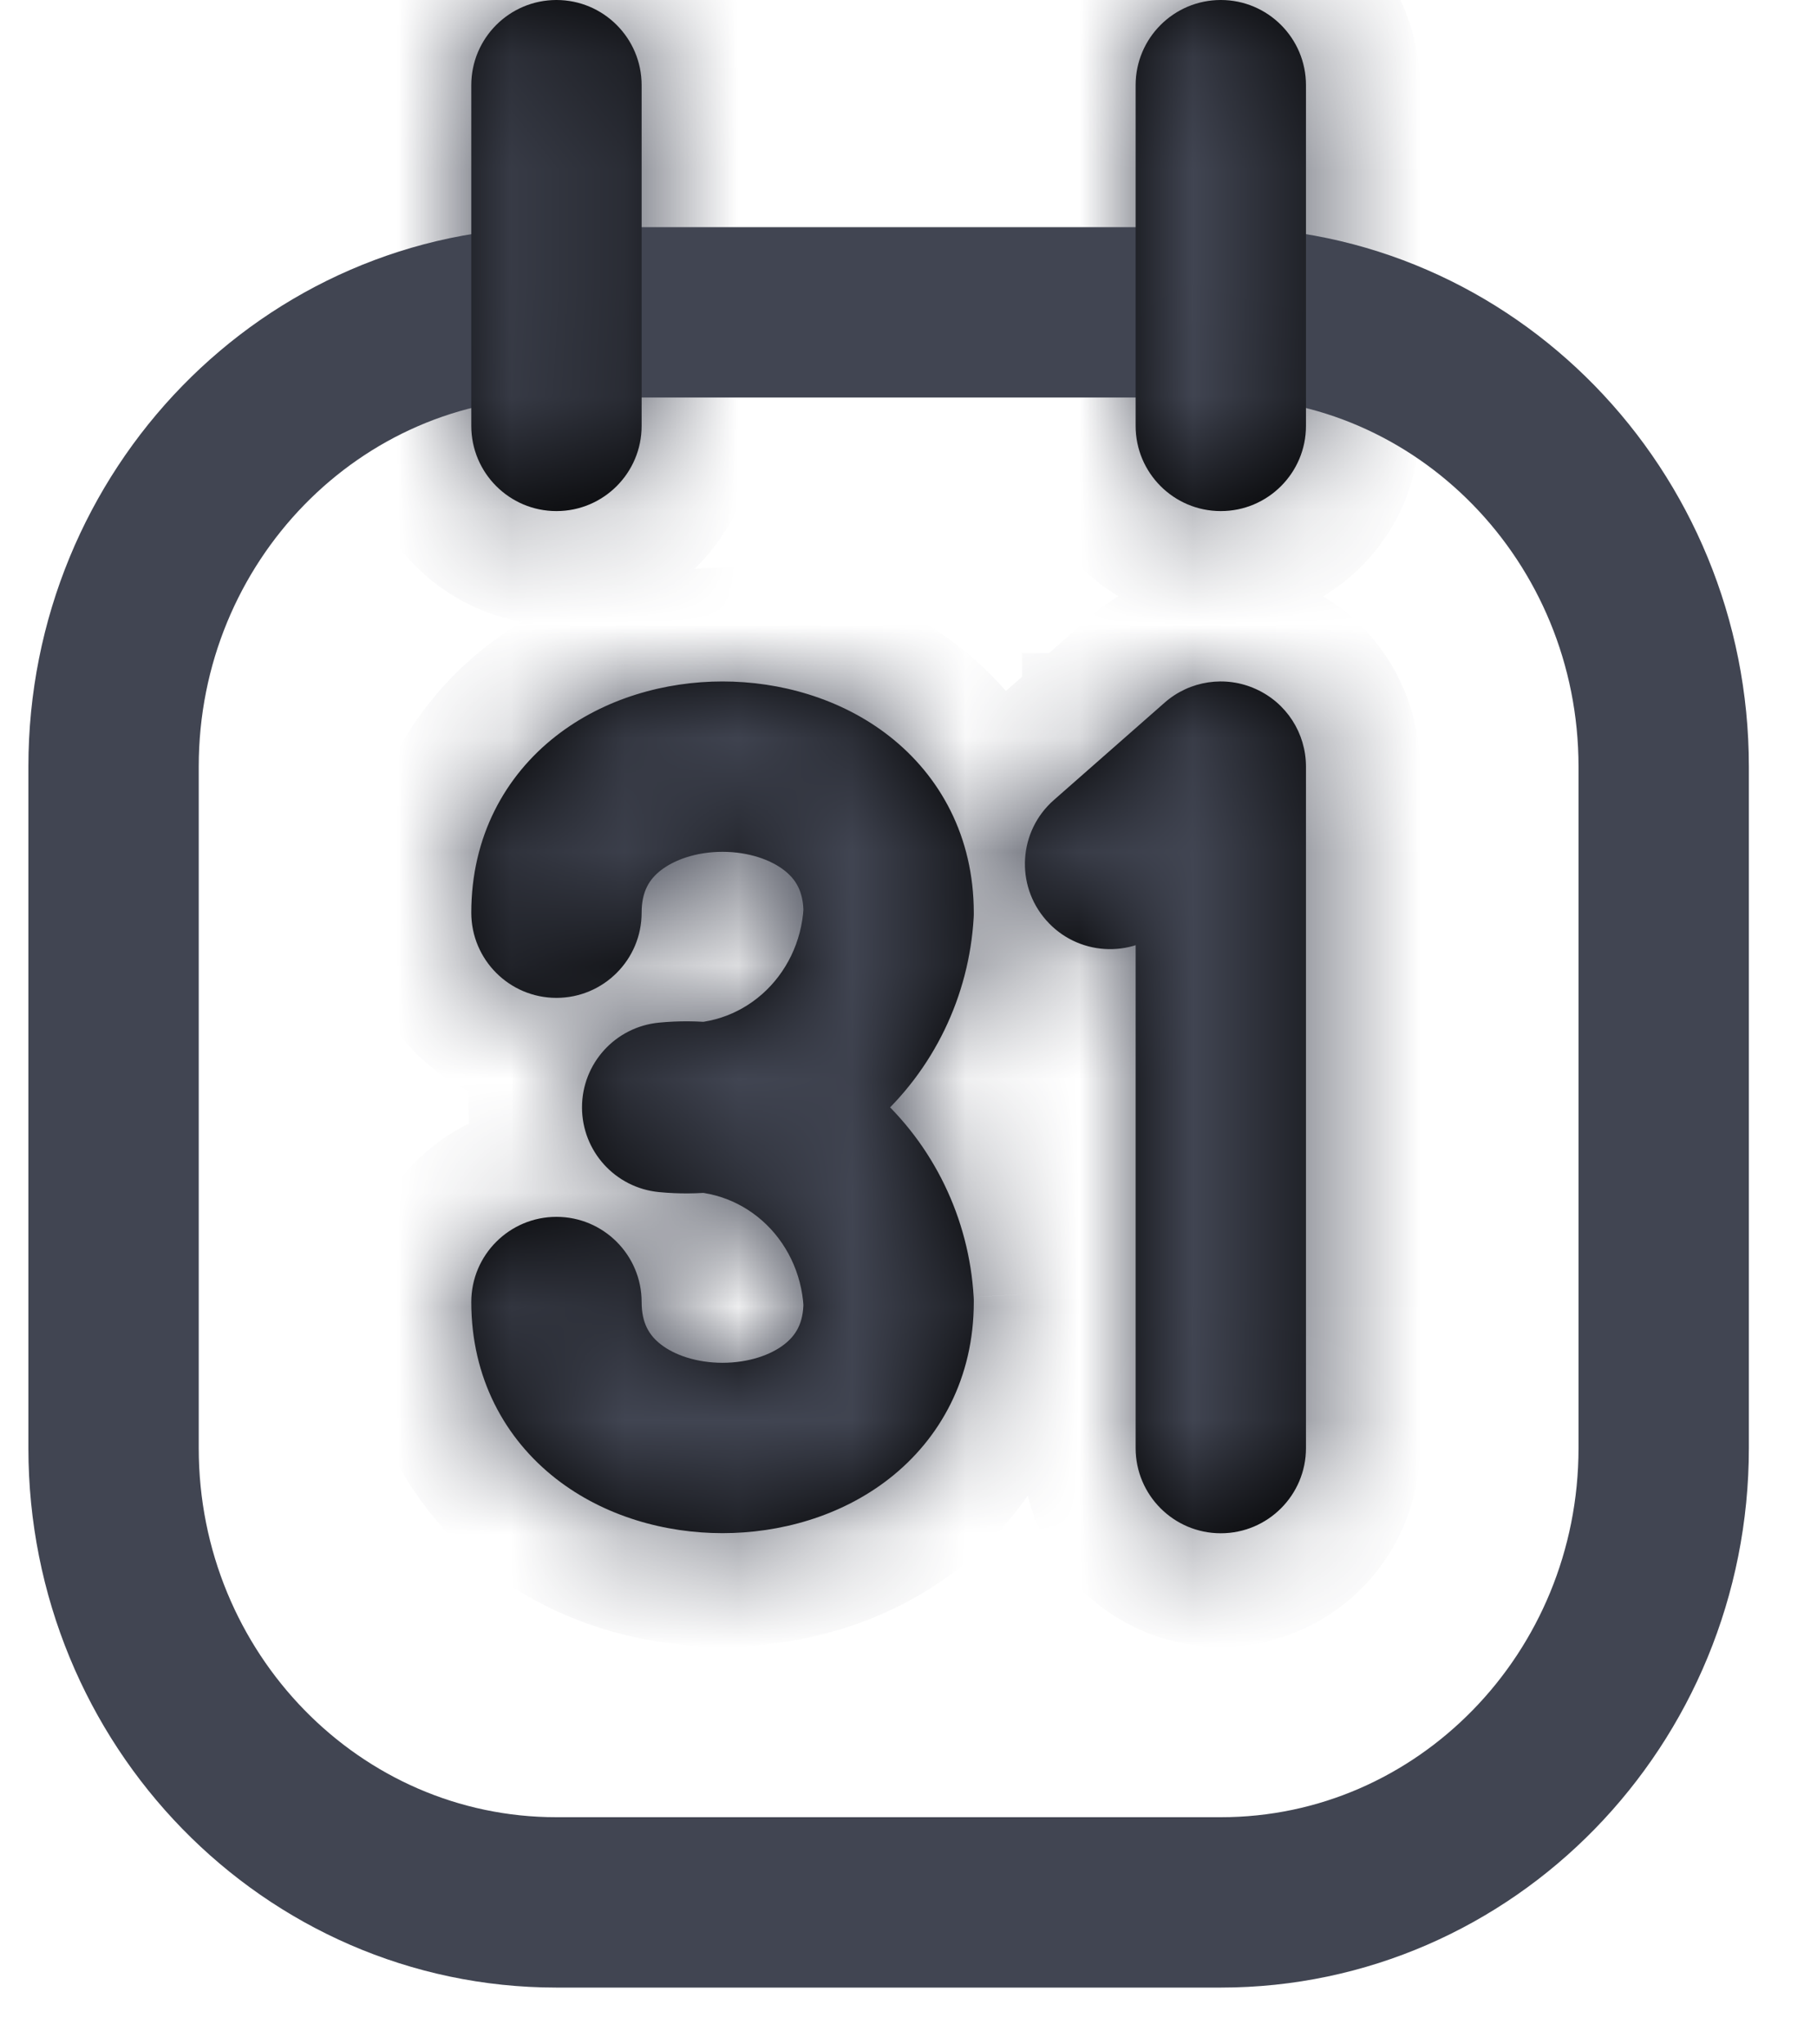 <svg width="16" height="18" viewBox="0 0 16 18" fill="none" xmlns="http://www.w3.org/2000/svg">
<path fill-rule="evenodd" clip-rule="evenodd" d="M1 6.75V12.75C1 14.959 2.746 16.75 4.9 16.75H10.75C12.904 16.75 14.65 14.959 14.65 12.75V6.75C14.65 4.541 12.904 2.75 10.75 2.75H4.9C2.746 2.75 1 4.541 1 6.75Z" stroke="#414552" stroke-width="1.5" stroke-linecap="round" stroke-linejoin="round"/>
<mask id="path-2-inside-1_1_17" fill="white">
<path d="M10 3.75C10 4.164 10.336 4.5 10.75 4.5C11.164 4.5 11.5 4.164 11.5 3.75H10ZM11.5 0.75C11.5 0.336 11.164 0 10.75 0C10.336 0 10 0.336 10 0.75H11.5ZM4.15 3.75C4.15 4.164 4.486 4.5 4.9 4.5C5.314 4.5 5.65 4.164 5.65 3.75H4.15ZM5.65 0.75C5.65 0.336 5.314 0 4.9 0C4.486 0 4.15 0.336 4.15 0.75H5.65ZM4.15 8.036C4.15 8.45 4.486 8.786 4.9 8.786C5.314 8.786 5.65 8.45 5.65 8.036H4.15ZM7.825 8.036L8.574 8.079C8.575 8.065 8.575 8.05 8.575 8.036H7.825ZM5.875 9.75L5.803 9.004C5.418 9.041 5.125 9.364 5.125 9.75C5.125 10.136 5.418 10.459 5.803 10.496L5.875 9.75ZM7.825 11.464H8.575C8.575 11.45 8.575 11.435 8.574 11.421L7.825 11.464ZM5.65 11.464C5.65 11.05 5.314 10.714 4.9 10.714C4.486 10.714 4.15 11.05 4.15 11.464H5.65ZM9.28 7.044C8.969 7.317 8.938 7.791 9.212 8.102C9.485 8.413 9.959 8.444 10.27 8.17L9.28 7.044ZM10.75 6.75H11.5C11.5 6.455 11.328 6.188 11.059 6.067C10.791 5.945 10.476 5.992 10.255 6.187L10.75 6.75ZM10 12.75C10 13.164 10.336 13.5 10.75 13.5C11.164 13.5 11.5 13.164 11.5 12.75H10ZM11.5 3.75V0.75H10V3.75H11.5ZM5.65 3.75V0.75H4.15V3.75H5.65ZM5.65 8.036C5.65 7.847 5.719 7.741 5.819 7.663C5.938 7.57 6.133 7.5 6.362 7.5C6.592 7.5 6.787 7.57 6.906 7.663C7.006 7.741 7.075 7.847 7.075 8.036H8.575C8.575 7.368 8.279 6.832 7.83 6.481C7.401 6.146 6.864 6 6.362 6C5.861 6 5.324 6.146 4.895 6.481C4.446 6.832 4.15 7.368 4.15 8.036H5.65ZM7.076 7.992C7.059 8.291 6.924 8.566 6.71 8.754L7.7 9.881C8.22 9.423 8.534 8.772 8.574 8.079L7.076 7.992ZM6.71 8.754C6.496 8.942 6.221 9.03 5.947 9.004L5.803 10.496C6.494 10.563 7.178 10.339 7.7 9.881L6.71 8.754ZM5.947 10.496C6.221 10.47 6.496 10.558 6.71 10.746L7.7 9.619C7.178 9.161 6.494 8.937 5.803 9.004L5.947 10.496ZM6.71 10.746C6.924 10.934 7.059 11.209 7.076 11.508L8.574 11.421C8.534 10.728 8.22 10.077 7.7 9.619L6.71 10.746ZM7.075 11.464C7.075 11.653 7.006 11.759 6.906 11.837C6.787 11.93 6.592 11.999 6.362 11.999C6.133 11.999 5.938 11.93 5.819 11.837C5.719 11.759 5.65 11.653 5.65 11.464H4.15C4.15 12.132 4.446 12.668 4.895 13.019C5.324 13.354 5.861 13.499 6.362 13.499C6.864 13.499 7.401 13.354 7.83 13.019C8.279 12.668 8.575 12.132 8.575 11.464H7.075ZM10.27 8.17L11.245 7.313L10.255 6.187L9.28 7.044L10.27 8.17ZM10 6.75V12.75H11.5V6.75H10Z"/>
</mask>
<path d="M10 3.75C10 4.164 10.336 4.5 10.75 4.5C11.164 4.5 11.5 4.164 11.5 3.75H10ZM11.5 0.75C11.5 0.336 11.164 0 10.75 0C10.336 0 10 0.336 10 0.75H11.5ZM4.15 3.75C4.15 4.164 4.486 4.5 4.9 4.5C5.314 4.5 5.65 4.164 5.65 3.75H4.15ZM5.65 0.75C5.65 0.336 5.314 0 4.9 0C4.486 0 4.15 0.336 4.15 0.75H5.65ZM4.15 8.036C4.15 8.45 4.486 8.786 4.9 8.786C5.314 8.786 5.65 8.45 5.65 8.036H4.15ZM7.825 8.036L8.574 8.079C8.575 8.065 8.575 8.05 8.575 8.036H7.825ZM5.875 9.75L5.803 9.004C5.418 9.041 5.125 9.364 5.125 9.75C5.125 10.136 5.418 10.459 5.803 10.496L5.875 9.75ZM7.825 11.464H8.575C8.575 11.45 8.575 11.435 8.574 11.421L7.825 11.464ZM5.65 11.464C5.65 11.05 5.314 10.714 4.9 10.714C4.486 10.714 4.15 11.05 4.15 11.464H5.65ZM9.28 7.044C8.969 7.317 8.938 7.791 9.212 8.102C9.485 8.413 9.959 8.444 10.27 8.17L9.28 7.044ZM10.75 6.75H11.5C11.5 6.455 11.328 6.188 11.059 6.067C10.791 5.945 10.476 5.992 10.255 6.187L10.75 6.75ZM10 12.75C10 13.164 10.336 13.5 10.75 13.5C11.164 13.5 11.5 13.164 11.5 12.75H10ZM11.5 3.75V0.75H10V3.75H11.5ZM5.65 3.75V0.75H4.15V3.75H5.65ZM5.65 8.036C5.65 7.847 5.719 7.741 5.819 7.663C5.938 7.57 6.133 7.5 6.362 7.5C6.592 7.5 6.787 7.57 6.906 7.663C7.006 7.741 7.075 7.847 7.075 8.036H8.575C8.575 7.368 8.279 6.832 7.83 6.481C7.401 6.146 6.864 6 6.362 6C5.861 6 5.324 6.146 4.895 6.481C4.446 6.832 4.15 7.368 4.15 8.036H5.65ZM7.076 7.992C7.059 8.291 6.924 8.566 6.71 8.754L7.7 9.881C8.22 9.423 8.534 8.772 8.574 8.079L7.076 7.992ZM6.71 8.754C6.496 8.942 6.221 9.03 5.947 9.004L5.803 10.496C6.494 10.563 7.178 10.339 7.7 9.881L6.71 8.754ZM5.947 10.496C6.221 10.47 6.496 10.558 6.71 10.746L7.7 9.619C7.178 9.161 6.494 8.937 5.803 9.004L5.947 10.496ZM6.71 10.746C6.924 10.934 7.059 11.209 7.076 11.508L8.574 11.421C8.534 10.728 8.22 10.077 7.7 9.619L6.71 10.746ZM7.075 11.464C7.075 11.653 7.006 11.759 6.906 11.837C6.787 11.93 6.592 11.999 6.362 11.999C6.133 11.999 5.938 11.93 5.819 11.837C5.719 11.759 5.65 11.653 5.65 11.464H4.15C4.15 12.132 4.446 12.668 4.895 13.019C5.324 13.354 5.861 13.499 6.362 13.499C6.864 13.499 7.401 13.354 7.83 13.019C8.279 12.668 8.575 12.132 8.575 11.464H7.075ZM10.27 8.17L11.245 7.313L10.255 6.187L9.28 7.044L10.27 8.17ZM10 6.75V12.75H11.5V6.75H10Z" fill="black"/>
<path d="M7.7 9.881L7.324 10.211L8.075 9.551L7.7 9.881ZM7.7 9.619L8.075 9.949L7.324 9.289L7.7 9.619ZM11.5 3.25H10V4.25H11.5V3.25ZM10 1.25H11.5V0.25H10V1.25ZM5.65 3.25H4.15V4.25H5.65V3.25ZM4.15 1.25H5.65V0.25H4.15V1.25ZM5.65 7.536H4.15V8.536H5.65V7.536ZM6.829 9.647L7.324 10.211L8.075 9.551L7.58 8.987L6.829 9.647ZM7.58 10.513L8.075 9.949L7.324 9.289L6.829 9.853L7.58 10.513ZM4.15 11.964H5.65V10.964H4.15V11.964ZM10.646 7.84L9.655 6.714L8.904 7.374L9.895 8.5L10.646 7.84ZM11.5 12.25H10V13.25H11.5V12.25ZM6.334 9.084L7.324 10.211L8.075 9.551L7.085 8.424L6.334 9.084ZM7.085 11.076L8.075 9.949L7.324 9.289L6.334 10.416L7.085 11.076ZM7.825 8.036V7.036L7.767 9.034L7.825 8.036ZM8.574 8.079L9.572 8.138L9.572 8.135L8.574 8.079ZM7.7 9.881L8.36 10.632L8.36 10.632L7.7 9.881ZM5.875 9.75L6.87 9.846L6.88 9.75L6.87 9.654L5.875 9.75ZM7.7 9.619L8.36 8.868L8.36 8.868L7.7 9.619ZM7.825 11.464L7.767 10.466L7.825 12.464V11.464ZM8.574 11.421L9.572 11.365L9.572 11.362L8.574 11.421ZM9.28 7.044L9.94 7.795L9.94 7.795L9.28 7.044ZM9.212 8.102L9.963 7.442L9.963 7.442L9.212 8.102ZM10.27 8.17L9.61 7.419L9.61 7.419L10.27 8.17ZM10.75 6.75L9.999 7.41L10.298 7.75H10.75V6.75ZM11.059 6.067L10.647 6.978L10.647 6.978L11.059 6.067ZM5.819 7.663L5.203 6.875L5.203 6.875L5.819 7.663ZM6.906 7.663L6.29 8.451L6.291 8.451L6.906 7.663ZM7.075 8.036H6.075V9.036H7.075V8.036ZM7.83 6.481L7.214 7.269L7.214 7.269L7.83 6.481ZM4.895 6.481L4.28 5.693L4.28 5.693L4.895 6.481ZM7.076 7.992L7.134 6.994L6.136 6.936L6.078 7.934L7.076 7.992ZM6.71 8.754L6.049 8.003L6.049 8.003L6.71 8.754ZM5.947 9.004L6.044 8.008L5.048 7.912L4.952 8.907L5.947 9.004ZM5.947 10.496L4.952 10.593L5.048 11.588L6.044 11.492L5.947 10.496ZM6.71 10.746L6.049 11.497L6.049 11.497L6.71 10.746ZM7.076 11.508L6.078 11.566L6.136 12.564L7.134 12.506L7.076 11.508ZM7.075 11.464V10.464H6.075V11.464H7.075ZM6.906 11.837L6.291 11.049L6.29 11.049L6.906 11.837ZM5.819 11.837L5.203 12.625L5.203 12.625L5.819 11.837ZM4.895 13.019L5.511 12.231L5.511 12.231L4.895 13.019ZM7.83 13.019L7.214 12.231L7.214 12.231L7.83 13.019ZM11.245 7.313L11.905 8.064L12.656 7.404L11.996 6.653L11.245 7.313ZM10 6.75V5.75H9V6.75H10ZM9 3.75C9 4.716 9.784 5.5 10.75 5.5V3.5C10.888 3.5 11 3.612 11 3.75H9ZM10.75 5.5C11.716 5.5 12.5 4.716 12.5 3.75H10.5C10.5 3.612 10.612 3.5 10.75 3.5V5.5ZM12.5 0.75C12.5 -0.217 11.716 -1 10.75 -1V1C10.612 1 10.5 0.888 10.5 0.75H12.5ZM10.75 -1C9.784 -1 9 -0.217 9 0.75H11C11 0.888 10.888 1 10.75 1V-1ZM3.15 3.75C3.15 4.716 3.934 5.5 4.9 5.5V3.5C5.038 3.5 5.15 3.612 5.15 3.75H3.15ZM4.9 5.5C5.867 5.5 6.65 4.716 6.65 3.75H4.65C4.65 3.612 4.762 3.5 4.9 3.5V5.5ZM6.65 0.75C6.65 -0.216 5.867 -1 4.9 -1V1C4.762 1 4.65 0.888 4.65 0.75H6.65ZM4.9 -1C3.934 -1 3.15 -0.216 3.15 0.75H5.15C5.15 0.888 5.038 1 4.9 1V-1ZM3.15 8.036C3.15 9.002 3.934 9.786 4.9 9.786V7.786C5.038 7.786 5.15 7.898 5.15 8.036H3.15ZM4.9 9.786C5.867 9.786 6.65 9.002 6.65 8.036H4.65C4.65 7.898 4.762 7.786 4.9 7.786V9.786ZM7.767 9.034L8.516 9.078L8.632 7.081L7.883 7.038L7.767 9.034ZM9.572 8.135C9.574 8.102 9.575 8.069 9.575 8.036H7.575C7.575 8.032 7.575 8.028 7.575 8.024L9.572 8.135ZM8.575 7.036H7.825V9.036H8.575V7.036ZM6.87 9.654L6.798 8.907L4.807 9.1L4.88 9.846L6.87 9.654ZM5.706 8.008C4.809 8.095 4.125 8.849 4.125 9.75H6.125C6.125 9.879 6.027 9.986 5.899 9.999L5.706 8.008ZM4.125 9.75C4.125 10.651 4.809 11.405 5.706 11.492L5.899 9.501C6.027 9.514 6.125 9.621 6.125 9.75H4.125ZM6.798 10.593L6.87 9.846L4.88 9.654L4.807 10.4L6.798 10.593ZM7.825 12.464H8.575V10.464H7.825V12.464ZM9.575 11.464C9.575 11.431 9.574 11.398 9.572 11.365L7.575 11.476C7.575 11.472 7.575 11.468 7.575 11.464H9.575ZM8.516 10.422L7.767 10.466L7.883 12.462L8.632 12.419L8.516 10.422ZM6.65 11.464C6.65 10.498 5.867 9.714 4.9 9.714V11.714C4.762 11.714 4.65 11.602 4.65 11.464H6.65ZM4.9 9.714C3.934 9.714 3.15 10.498 3.15 11.464H5.15C5.15 11.602 5.038 11.714 4.9 11.714V9.714ZM8.62 6.293C7.894 6.93 7.822 8.036 8.461 8.762L9.963 7.442C10.054 7.546 10.044 7.704 9.94 7.795L8.62 6.293ZM8.461 8.762C9.099 9.488 10.204 9.56 10.931 8.921L9.61 7.419C9.714 7.328 9.872 7.338 9.963 7.442L8.461 8.762ZM10.75 7.75H11.5V5.75H10.75V7.75ZM12.5 6.75C12.5 6.063 12.098 5.439 11.471 5.156L10.647 6.978C10.557 6.937 10.5 6.848 10.5 6.75H12.5ZM11.471 5.156C10.845 4.872 10.111 4.982 9.595 5.436L10.915 6.938C10.841 7.003 10.736 7.018 10.647 6.978L11.471 5.156ZM9.504 6.847L9.999 7.41L11.501 6.09L11.006 5.527L9.504 6.847ZM9 12.75C9 13.716 9.784 14.5 10.75 14.5V12.5C10.888 12.5 11 12.612 11 12.75H9ZM10.75 14.5C11.716 14.5 12.5 13.716 12.5 12.75H10.5C10.5 12.612 10.612 12.5 10.75 12.5V14.5ZM12.5 3.75V0.75H10.5V3.75H12.5ZM9 0.75V3.75H11V0.75H9ZM6.65 3.75V0.75H4.65V3.75H6.65ZM3.15 0.75V3.75H5.15V0.75H3.15ZM6.65 8.036C6.65 8.067 6.643 8.151 6.593 8.252C6.542 8.355 6.474 8.42 6.435 8.451L5.203 6.875C5.064 6.984 4.912 7.14 4.801 7.363C4.691 7.585 4.65 7.816 4.65 8.036H6.65ZM6.434 8.451C6.408 8.471 6.388 8.483 6.374 8.49C6.361 8.497 6.352 8.5 6.349 8.501C6.342 8.503 6.347 8.501 6.362 8.501V6.5C5.95 6.5 5.528 6.621 5.203 6.875L6.434 8.451ZM6.362 8.501C6.378 8.501 6.383 8.503 6.377 8.501C6.373 8.5 6.364 8.497 6.351 8.49C6.338 8.483 6.316 8.471 6.29 8.451L7.522 6.875C7.197 6.621 6.775 6.5 6.362 6.5V8.501ZM6.291 8.451C6.251 8.42 6.183 8.355 6.132 8.252C6.082 8.15 6.075 8.067 6.075 8.036H8.075C8.075 7.816 8.034 7.585 7.924 7.363C7.813 7.14 7.661 6.984 7.522 6.875L6.291 8.451ZM7.075 9.036H8.575V7.036H7.075V9.036ZM9.575 8.036C9.575 7.048 9.127 6.226 8.445 5.693L7.214 7.269C7.43 7.438 7.575 7.688 7.575 8.036H9.575ZM8.445 5.693C7.81 5.196 7.044 5 6.362 5V7C6.683 7 6.992 7.095 7.214 7.269L8.445 5.693ZM6.362 5C5.681 5 4.915 5.196 4.28 5.693L5.511 7.269C5.733 7.095 6.042 7 6.362 7V5ZM4.28 5.693C3.598 6.226 3.15 7.048 3.15 8.036H5.15C5.15 7.688 5.295 7.438 5.511 7.269L4.28 5.693ZM6.078 7.934C6.076 7.971 6.06 7.994 6.049 8.003L7.37 9.505C7.788 9.137 8.042 8.612 8.075 8.051L6.078 7.934ZM8.36 10.632C9.085 9.995 9.517 9.093 9.572 8.138L7.575 8.021C7.55 8.452 7.356 8.851 7.04 9.13L8.36 10.632ZM8.632 7.081L7.134 6.994L7.018 8.991L8.516 9.078L8.632 7.081ZM6.049 8.003C6.044 8.007 6.042 8.008 6.041 8.008C6.041 8.008 6.042 8.008 6.044 8.008L5.851 9.999C6.402 10.052 6.951 9.874 7.37 9.505L6.049 8.003ZM4.952 8.907L4.807 10.4L6.798 10.593L6.943 9.1L4.952 8.907ZM5.706 11.492C6.676 11.586 7.633 11.27 8.36 10.632L7.04 9.13C6.723 9.408 6.311 9.541 5.899 9.501L5.706 11.492ZM6.044 11.492C6.042 11.492 6.041 11.492 6.041 11.492C6.042 11.492 6.044 11.493 6.049 11.497L7.37 9.995C6.951 9.626 6.402 9.448 5.851 9.501L6.044 11.492ZM8.36 8.868C7.633 8.23 6.676 7.914 5.706 8.008L5.899 9.999C6.311 9.959 6.723 10.092 7.04 10.37L8.36 8.868ZM4.807 9.1L4.952 10.593L6.943 10.4L6.798 8.907L4.807 9.1ZM6.049 11.497C6.06 11.506 6.076 11.529 6.078 11.566L8.075 11.449C8.042 10.888 7.788 10.363 7.37 9.995L6.049 11.497ZM7.134 12.506L8.632 12.419L8.516 10.422L7.018 10.509L7.134 12.506ZM9.572 11.362C9.517 10.407 9.085 9.505 8.36 8.868L7.04 10.37C7.356 10.649 7.55 11.048 7.575 11.479L9.572 11.362ZM6.075 11.464C6.075 11.433 6.082 11.35 6.132 11.248C6.183 11.145 6.251 11.08 6.291 11.049L7.522 12.625C7.661 12.516 7.813 12.36 7.924 12.137C8.034 11.915 8.075 11.684 8.075 11.464H6.075ZM6.29 11.049C6.316 11.029 6.338 11.017 6.351 11.01C6.364 11.003 6.373 11 6.377 10.999C6.383 10.997 6.378 10.999 6.362 10.999V12.999C6.775 12.999 7.197 12.879 7.522 12.625L6.29 11.049ZM6.362 10.999C6.347 10.999 6.342 10.997 6.349 10.999C6.352 11 6.361 11.003 6.374 11.01C6.388 11.017 6.408 11.029 6.434 11.049L5.203 12.625C5.528 12.879 5.95 12.999 6.362 12.999V10.999ZM6.435 11.049C6.474 11.08 6.542 11.145 6.593 11.248C6.643 11.349 6.65 11.433 6.65 11.464H4.65C4.65 11.684 4.691 11.915 4.801 12.137C4.912 12.36 5.064 12.516 5.203 12.625L6.435 11.049ZM3.15 11.464C3.15 12.452 3.598 13.274 4.28 13.807L5.511 12.231C5.295 12.062 5.15 11.812 5.15 11.464H3.15ZM4.28 13.807C4.915 14.304 5.681 14.499 6.362 14.499V12.499C6.042 12.499 5.733 12.405 5.511 12.231L4.28 13.807ZM6.362 14.499C7.044 14.499 7.81 14.304 8.445 13.807L7.214 12.231C6.992 12.405 6.683 12.499 6.362 12.499V14.499ZM8.445 13.807C9.127 13.274 9.575 12.452 9.575 11.464H7.575C7.575 11.812 7.43 12.062 7.214 12.231L8.445 13.807ZM8.575 10.464H7.075V12.464H8.575V10.464ZM10.93 8.921L11.905 8.064L10.585 6.562L9.61 7.419L10.93 8.921ZM11.996 6.653L11.006 5.526L9.504 6.847L10.494 7.974L11.996 6.653ZM9.595 5.436L8.62 6.293L9.94 7.795L10.915 6.938L9.595 5.436ZM9 6.75V12.75H11V6.75H9ZM12.5 12.75V6.75H10.5V12.75H12.5ZM11.5 5.75H10V7.75H11.5V5.75Z" fill="#414552" mask="url(#path-2-inside-1_1_17)"/>
</svg>
